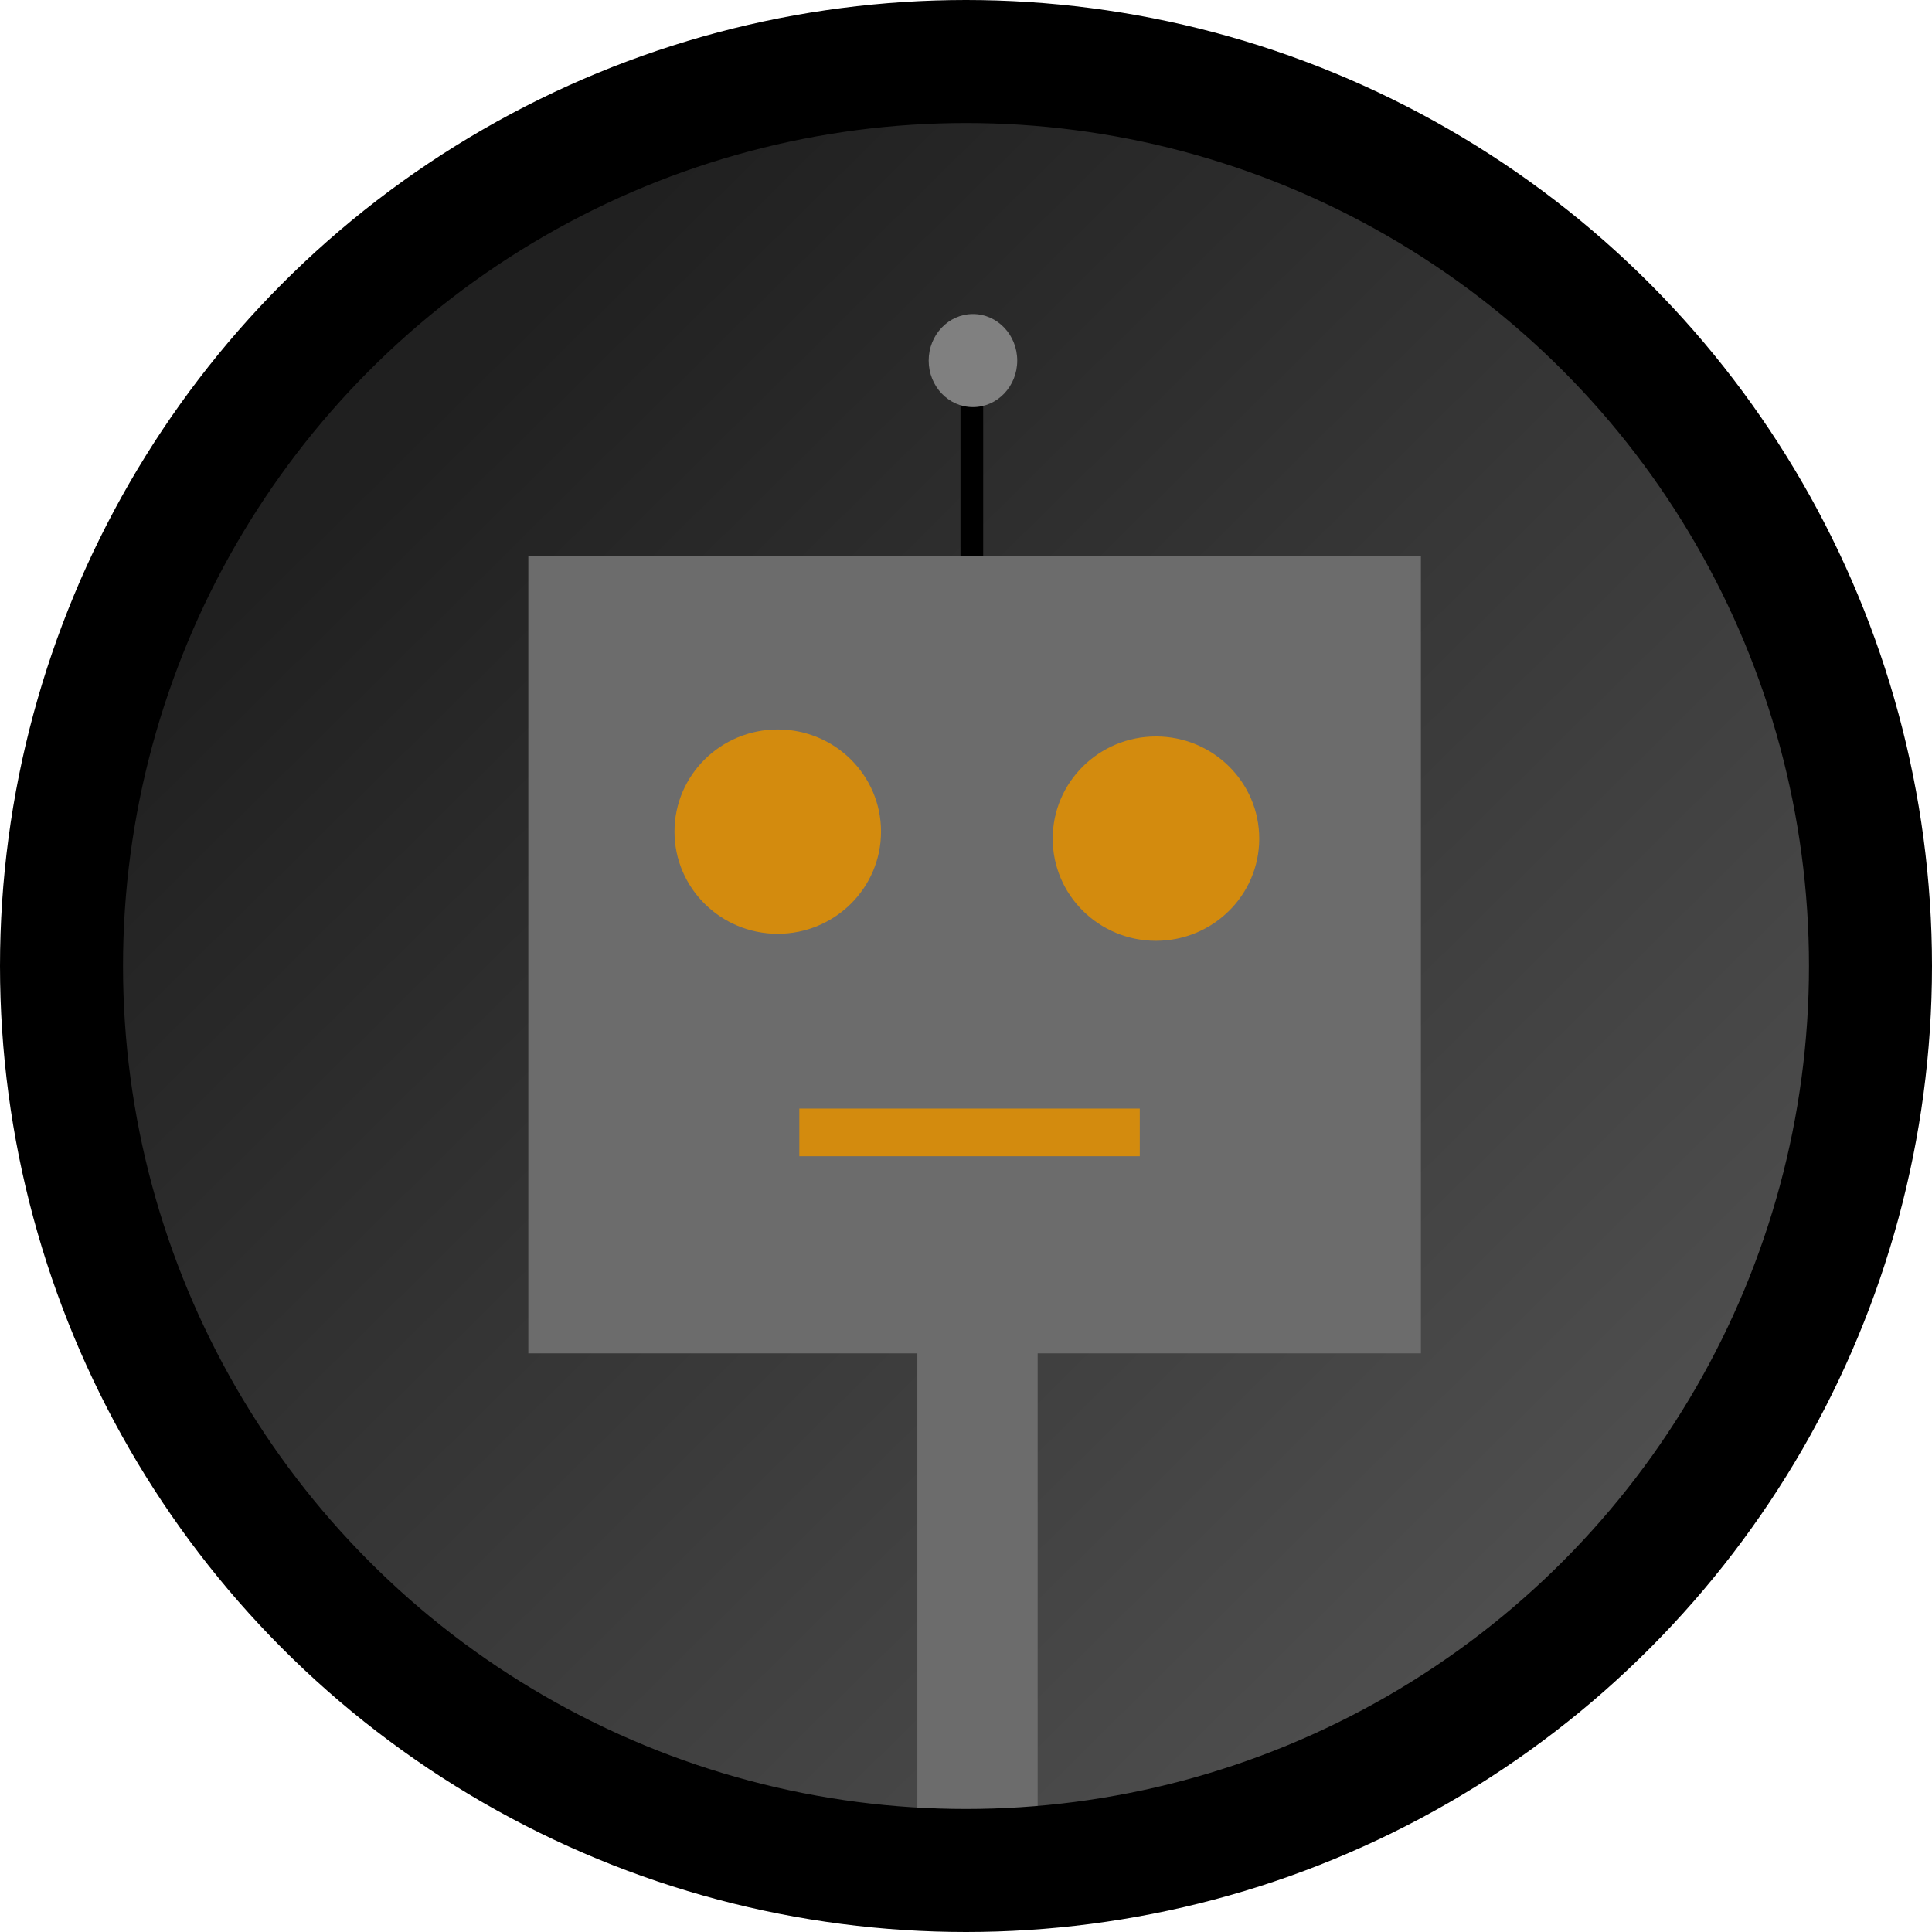 <?xml version="1.0" encoding="UTF-8" standalone="no"?>
<!-- Created with Inkscape (http://www.inkscape.org/) -->

<svg
   width="53.4mm"
   height="53.4mm"
   viewBox="0 0 53.4 53.4"
   version="1.1"
   id="svg1"
   xmlns:xlink="http://www.w3.org/1999/xlink"
   xmlns="http://www.w3.org/2000/svg"
   xmlns:svg="http://www.w3.org/2000/svg">
  <defs
     id="defs1">
    <linearGradient
       id="linearGradient1">
      <stop
         style="stop-color:#202020;stop-opacity:1;"
         offset="0"
         id="stop1" />
      <stop
         style="stop-color:#4f4f4f;stop-opacity:1;"
         offset="1"
         id="stop2" />
    </linearGradient>
    <linearGradient
       xlink:href="#linearGradient1"
       id="linearGradient2"
       x1="95.29"
       y1="88.177"
       x2="127.194"
       y2="120.468"
       gradientUnits="userSpaceOnUse" />
  </defs>
  <g
     id="layer1"
     style="fill:#333333"
     transform="translate(-84.236,-76.086)">
    <circle
       style="fill:url(#linearGradient2);stroke:#000000;stroke-width:0;stroke-linecap:square;stroke-miterlimit:0;stroke-dasharray:none;stroke-opacity:1"
       id="path1"
       cx="111.065"
       cy="103.435"
       r="25" />
  </g>
  <g
     id="layer4"
     transform="matrix(0.927,0,0,1.025,-76.7,-76.603)">
    <rect
       style="fill:#000000;fill-opacity:1;stroke:none;stroke-width:1.95;stroke-linecap:square;stroke-miterlimit:0;stroke-dasharray:none;stroke-opacity:1"
       id="rect6"
       width="0.677"
       height="11.998"
       x="111.378"
       y="84.978" />
    <rect
       style="fill:#6c6c6c;fill-opacity:1;stroke:none;stroke-width:3.489;stroke-linecap:square;stroke-miterlimit:0;stroke-dasharray:none;stroke-opacity:1"
       id="rect4"
       width="3.587"
       height="16.038"
       x="110.092"
       y="108.606" />
    <rect
       style="fill:#6c6c6c;fill-opacity:1;stroke:none;stroke-width:2.821;stroke-linecap:square;stroke-miterlimit:0;stroke-dasharray:none;stroke-opacity:1"
       id="rect3"
       width="26.613"
       height="21.493"
       x="98.493"
       y="89.736" />
    <ellipse
       style="fill:#d38b0e;fill-opacity:1;stroke:none;stroke-width:5.958;stroke-linecap:square;stroke-miterlimit:0;stroke-dasharray:none;stroke-opacity:1"
       id="path5"
       cx="105.93"
       cy="97.16"
       rx="3.079"
       ry="2.755" />
    <ellipse
       style="fill:#d38b0e;fill-opacity:1;stroke:none;stroke-width:5.958;stroke-linecap:square;stroke-miterlimit:0;stroke-dasharray:none;stroke-opacity:1"
       id="path5-1"
       cx="117.207"
       cy="97.349"
       rx="3.079"
       ry="2.755" />
    <rect
       style="fill:#d38b0e;fill-opacity:1;stroke:none;stroke-width:3.489;stroke-linecap:square;stroke-miterlimit:0;stroke-dasharray:none;stroke-opacity:1"
       id="rect5"
       width="10.151"
       height="1.285"
       x="106.573"
       y="104.628" />
    <ellipse
       style="fill:#808080;fill-opacity:1;stroke:none;stroke-width:3.489;stroke-linecap:square;stroke-miterlimit:0;stroke-dasharray:none;stroke-opacity:1"
       id="path6"
       cx="111.75"
       cy="84.458"
       rx="1.32"
       ry="1.255" />
  </g>
  <g
     id="layer2"
     transform="translate(-78.204,-121.86)">
    <circle
       style="fill:none;stroke:#000000;stroke-width:3.4;stroke-linecap:square;stroke-miterlimit:0;stroke-dasharray:none;stroke-opacity:1"
       id="path1-2"
       cx="104.904"
       cy="148.56"
       r="25" />
  </g>
</svg>
